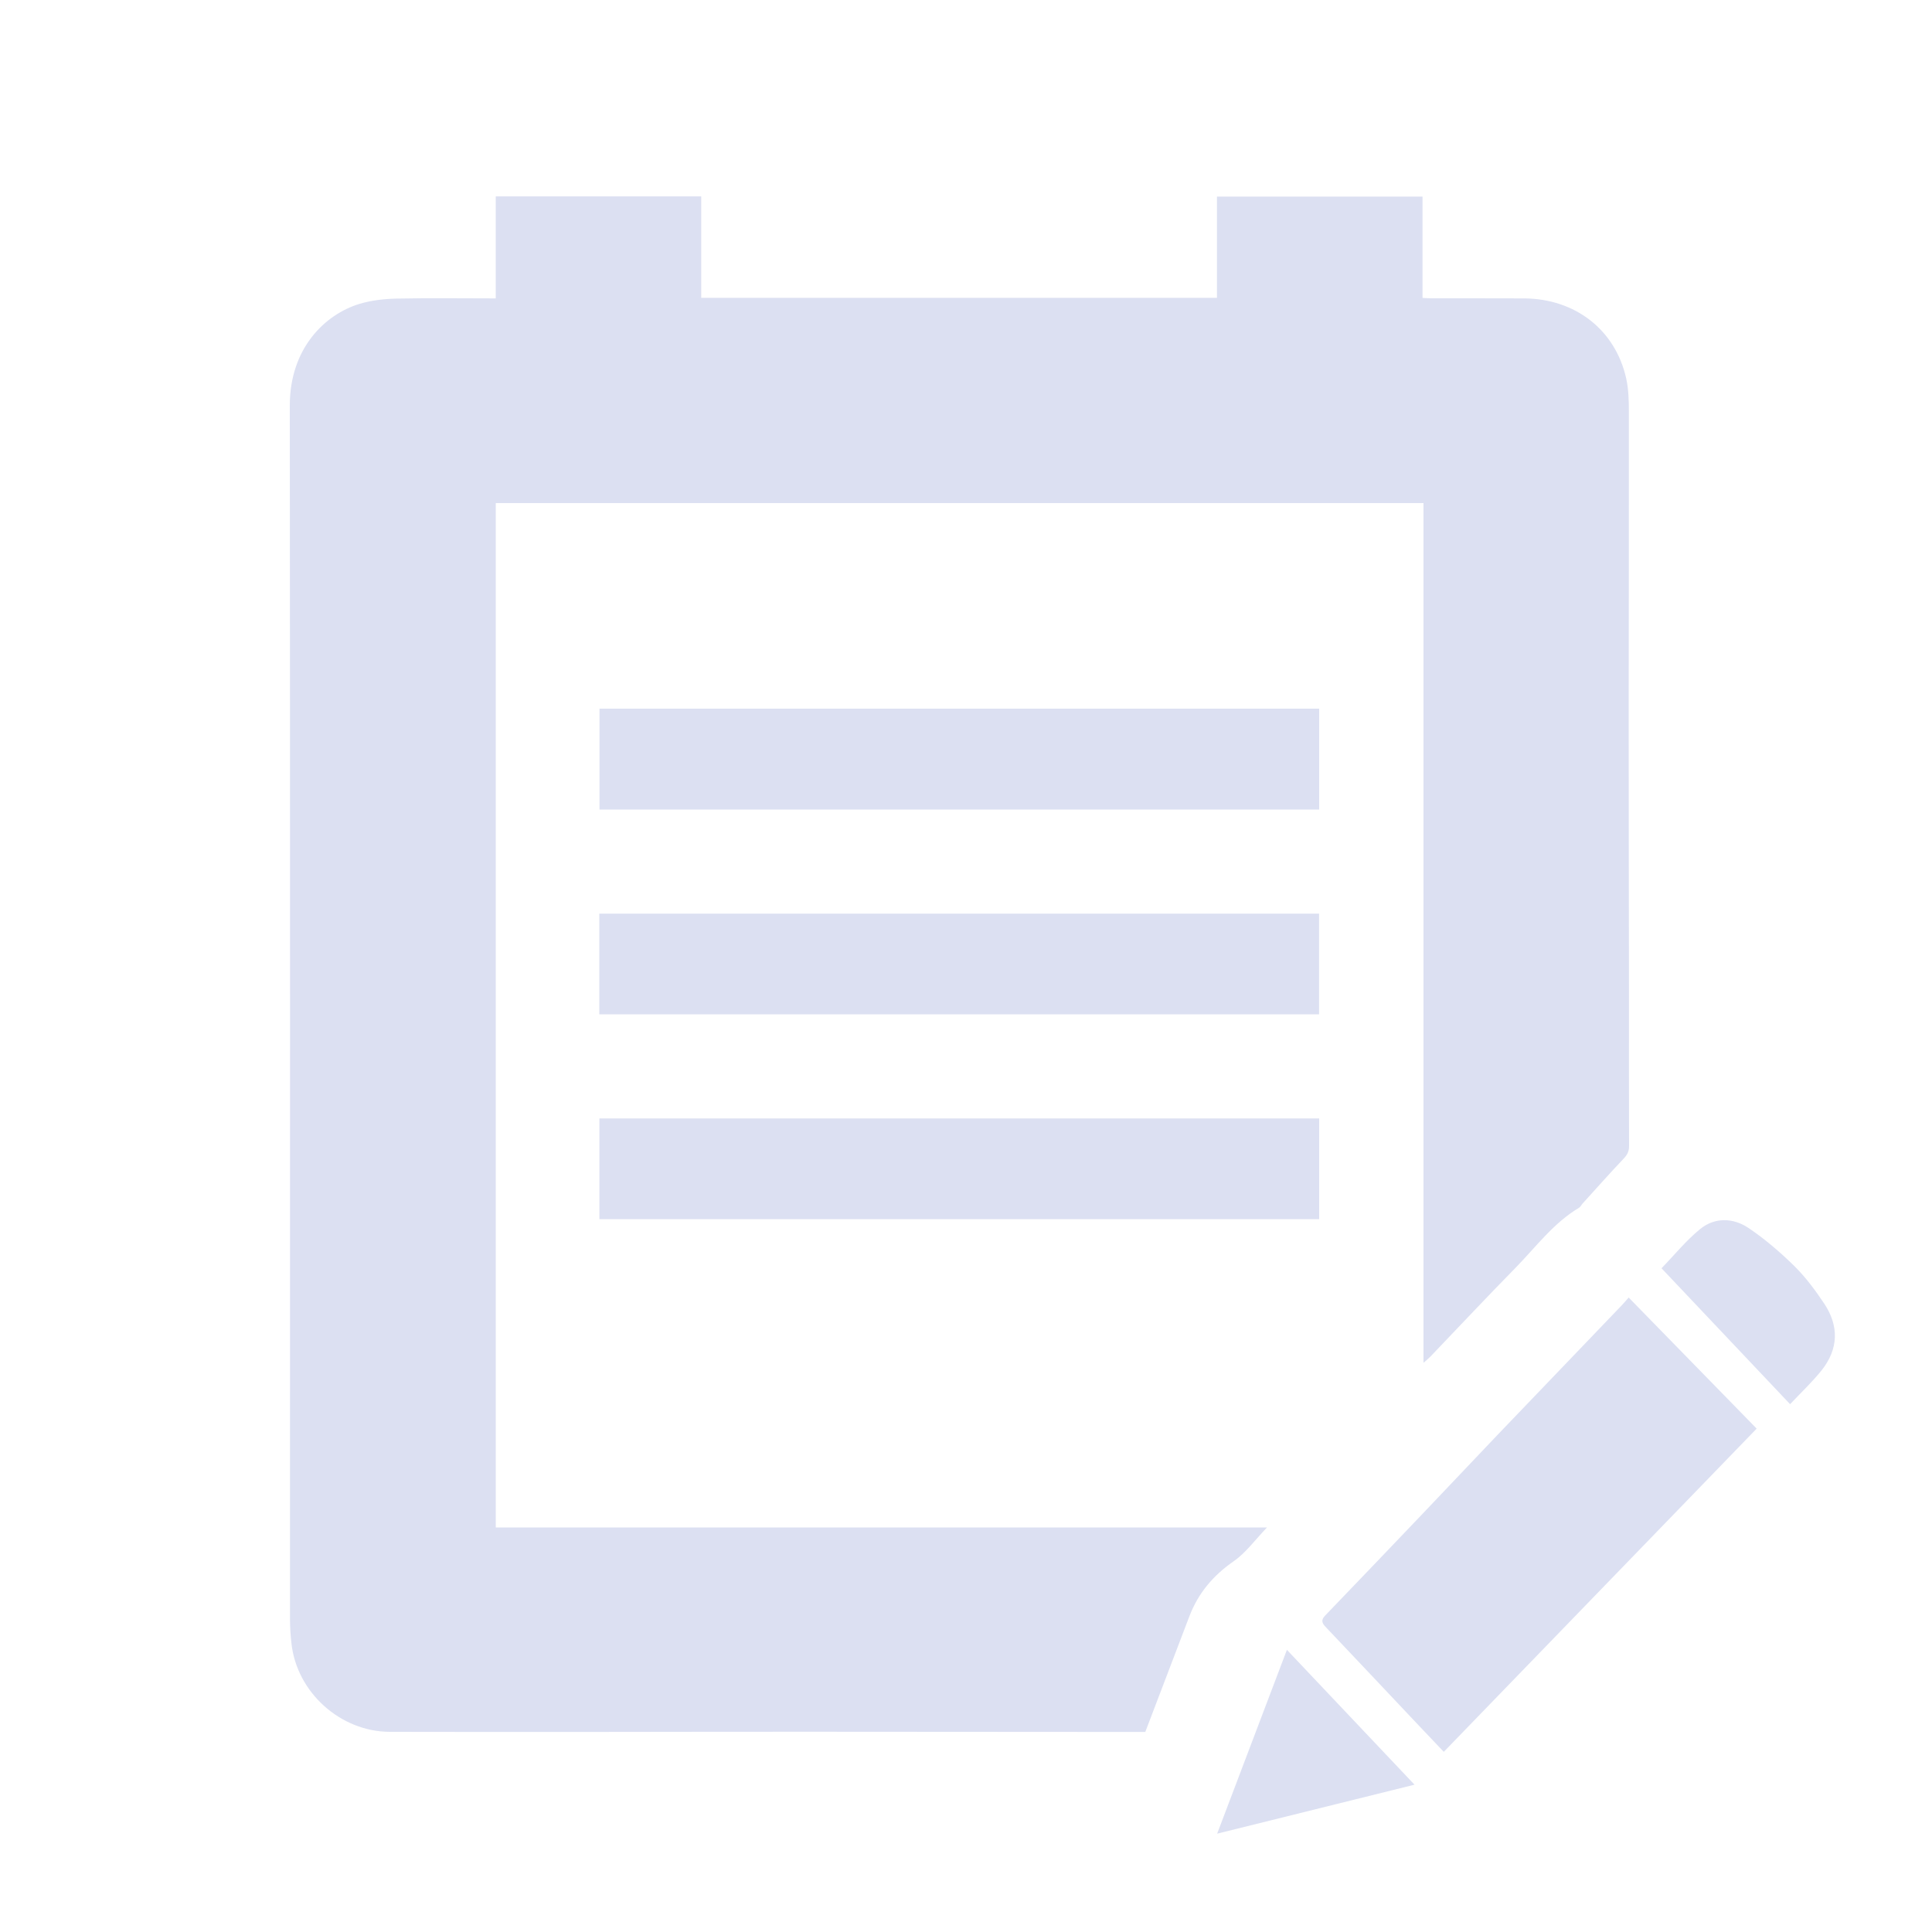 <?xml version="1.0" encoding="UTF-8"?>
<svg width="20px" height="20px" viewBox="0 0 20 20" version="1.1" xmlns="http://www.w3.org/2000/svg" xmlns:xlink="http://www.w3.org/1999/xlink">
    <!-- Generator: Sketch 53.2 (72643) - https://sketchapp.com -->
    <title>icon/bianjipaicheng</title>
    <desc>Created with Sketch.</desc>
    <g id="icon/bianjipaicheng" stroke="none" stroke-width="1" fill="none" fill-rule="evenodd">
        <g id="Group-12" transform="translate(3, 2)" fill="#DCE0F2">
            <path d="M11.736,12.108 L11.736,3.208 L2.132,3.208 L2.132,13.812 L10.116,13.812 C9.991,13.943 9.896,14.075 9.771,14.162 C9.557,14.31 9.403,14.494 9.312,14.733 C9.161,15.13 9.009,15.527 8.856,15.929 C8.726,15.929 8.596,15.929 8.466,15.929 C7.427,15.928 6.389,15.927 5.35,15.927 C4.614,15.926 3.878,15.929 3.143,15.929 C2.44,15.929 1.738,15.93 1.035,15.928 C0.523,15.926 0.072,15.519 0.017,15.012 C0.008,14.93 0.002,14.847 0.002,14.765 C0.002,10.576 0.004,6.387 9.9999991e-06,2.198 C-0,1.605 0.363,1.256 0.72,1.146 C0.843,1.109 0.976,1.094 1.105,1.091 C1.443,1.084 1.782,1.089 2.132,1.089 L2.132,0.033 L4.259,0.033 L4.259,1.083 L9.598,1.083 L9.598,0.035 L11.726,0.035 L11.726,1.084 C11.763,1.086 11.793,1.088 11.822,1.088 C12.141,1.089 12.461,1.087 12.78,1.089 C13.307,1.093 13.721,1.414 13.834,1.916 C13.859,2.028 13.862,2.146 13.862,2.261 C13.863,3.288 13.861,4.315 13.86,5.342 C13.86,6.333 13.862,7.324 13.863,8.315 C13.863,8.831 13.862,9.348 13.864,9.864 C13.864,9.917 13.847,9.953 13.81,9.992 C13.665,10.144 13.526,10.302 13.384,10.458 C13.371,10.472 13.362,10.492 13.347,10.502 C13.082,10.66 12.902,10.906 12.692,11.121 C12.393,11.425 12.102,11.736 11.807,12.044 C11.788,12.063 11.768,12.08 11.736,12.108 Z M11.946,16.135 C11.855,16.039 11.77,15.95 11.685,15.86 C11.364,15.52 11.043,15.179 10.721,14.84 C10.681,14.798 10.676,14.767 10.719,14.723 C11.051,14.378 11.382,14.032 11.712,13.686 C11.978,13.407 12.242,13.127 12.507,12.849 C12.934,12.404 13.361,11.959 13.787,11.514 C13.81,11.49 13.831,11.465 13.86,11.432 C14.305,11.888 14.743,12.336 15.185,12.789 C14.104,13.906 13.028,15.018 11.946,16.135 Z M3.206,6.38 L3.206,5.336 L10.656,5.336 L10.656,6.38 L3.206,6.38 Z M3.204,8.5 L3.204,7.458 L10.655,7.458 L10.655,8.5 L3.204,8.5 Z M3.205,10.621 L3.205,9.578 L10.656,9.578 L10.656,10.621 L3.205,10.621 Z M15.531,12.536 C15.084,12.063 14.649,11.603 14.2,11.129 C14.334,10.991 14.454,10.842 14.6,10.723 C14.752,10.599 14.941,10.606 15.099,10.711 C15.27,10.826 15.429,10.963 15.576,11.107 C15.693,11.223 15.793,11.358 15.885,11.496 C16.039,11.728 16.032,11.966 15.857,12.186 C15.759,12.308 15.644,12.416 15.531,12.536 Z M11.643,16.475 C10.961,16.644 10.295,16.809 9.6,16.982 C9.845,16.337 10.081,15.714 10.322,15.079 C10.762,15.544 11.197,16.003 11.643,16.475 Z" id="Combined-Shape"></path>
        </g>
    </g>
</svg>